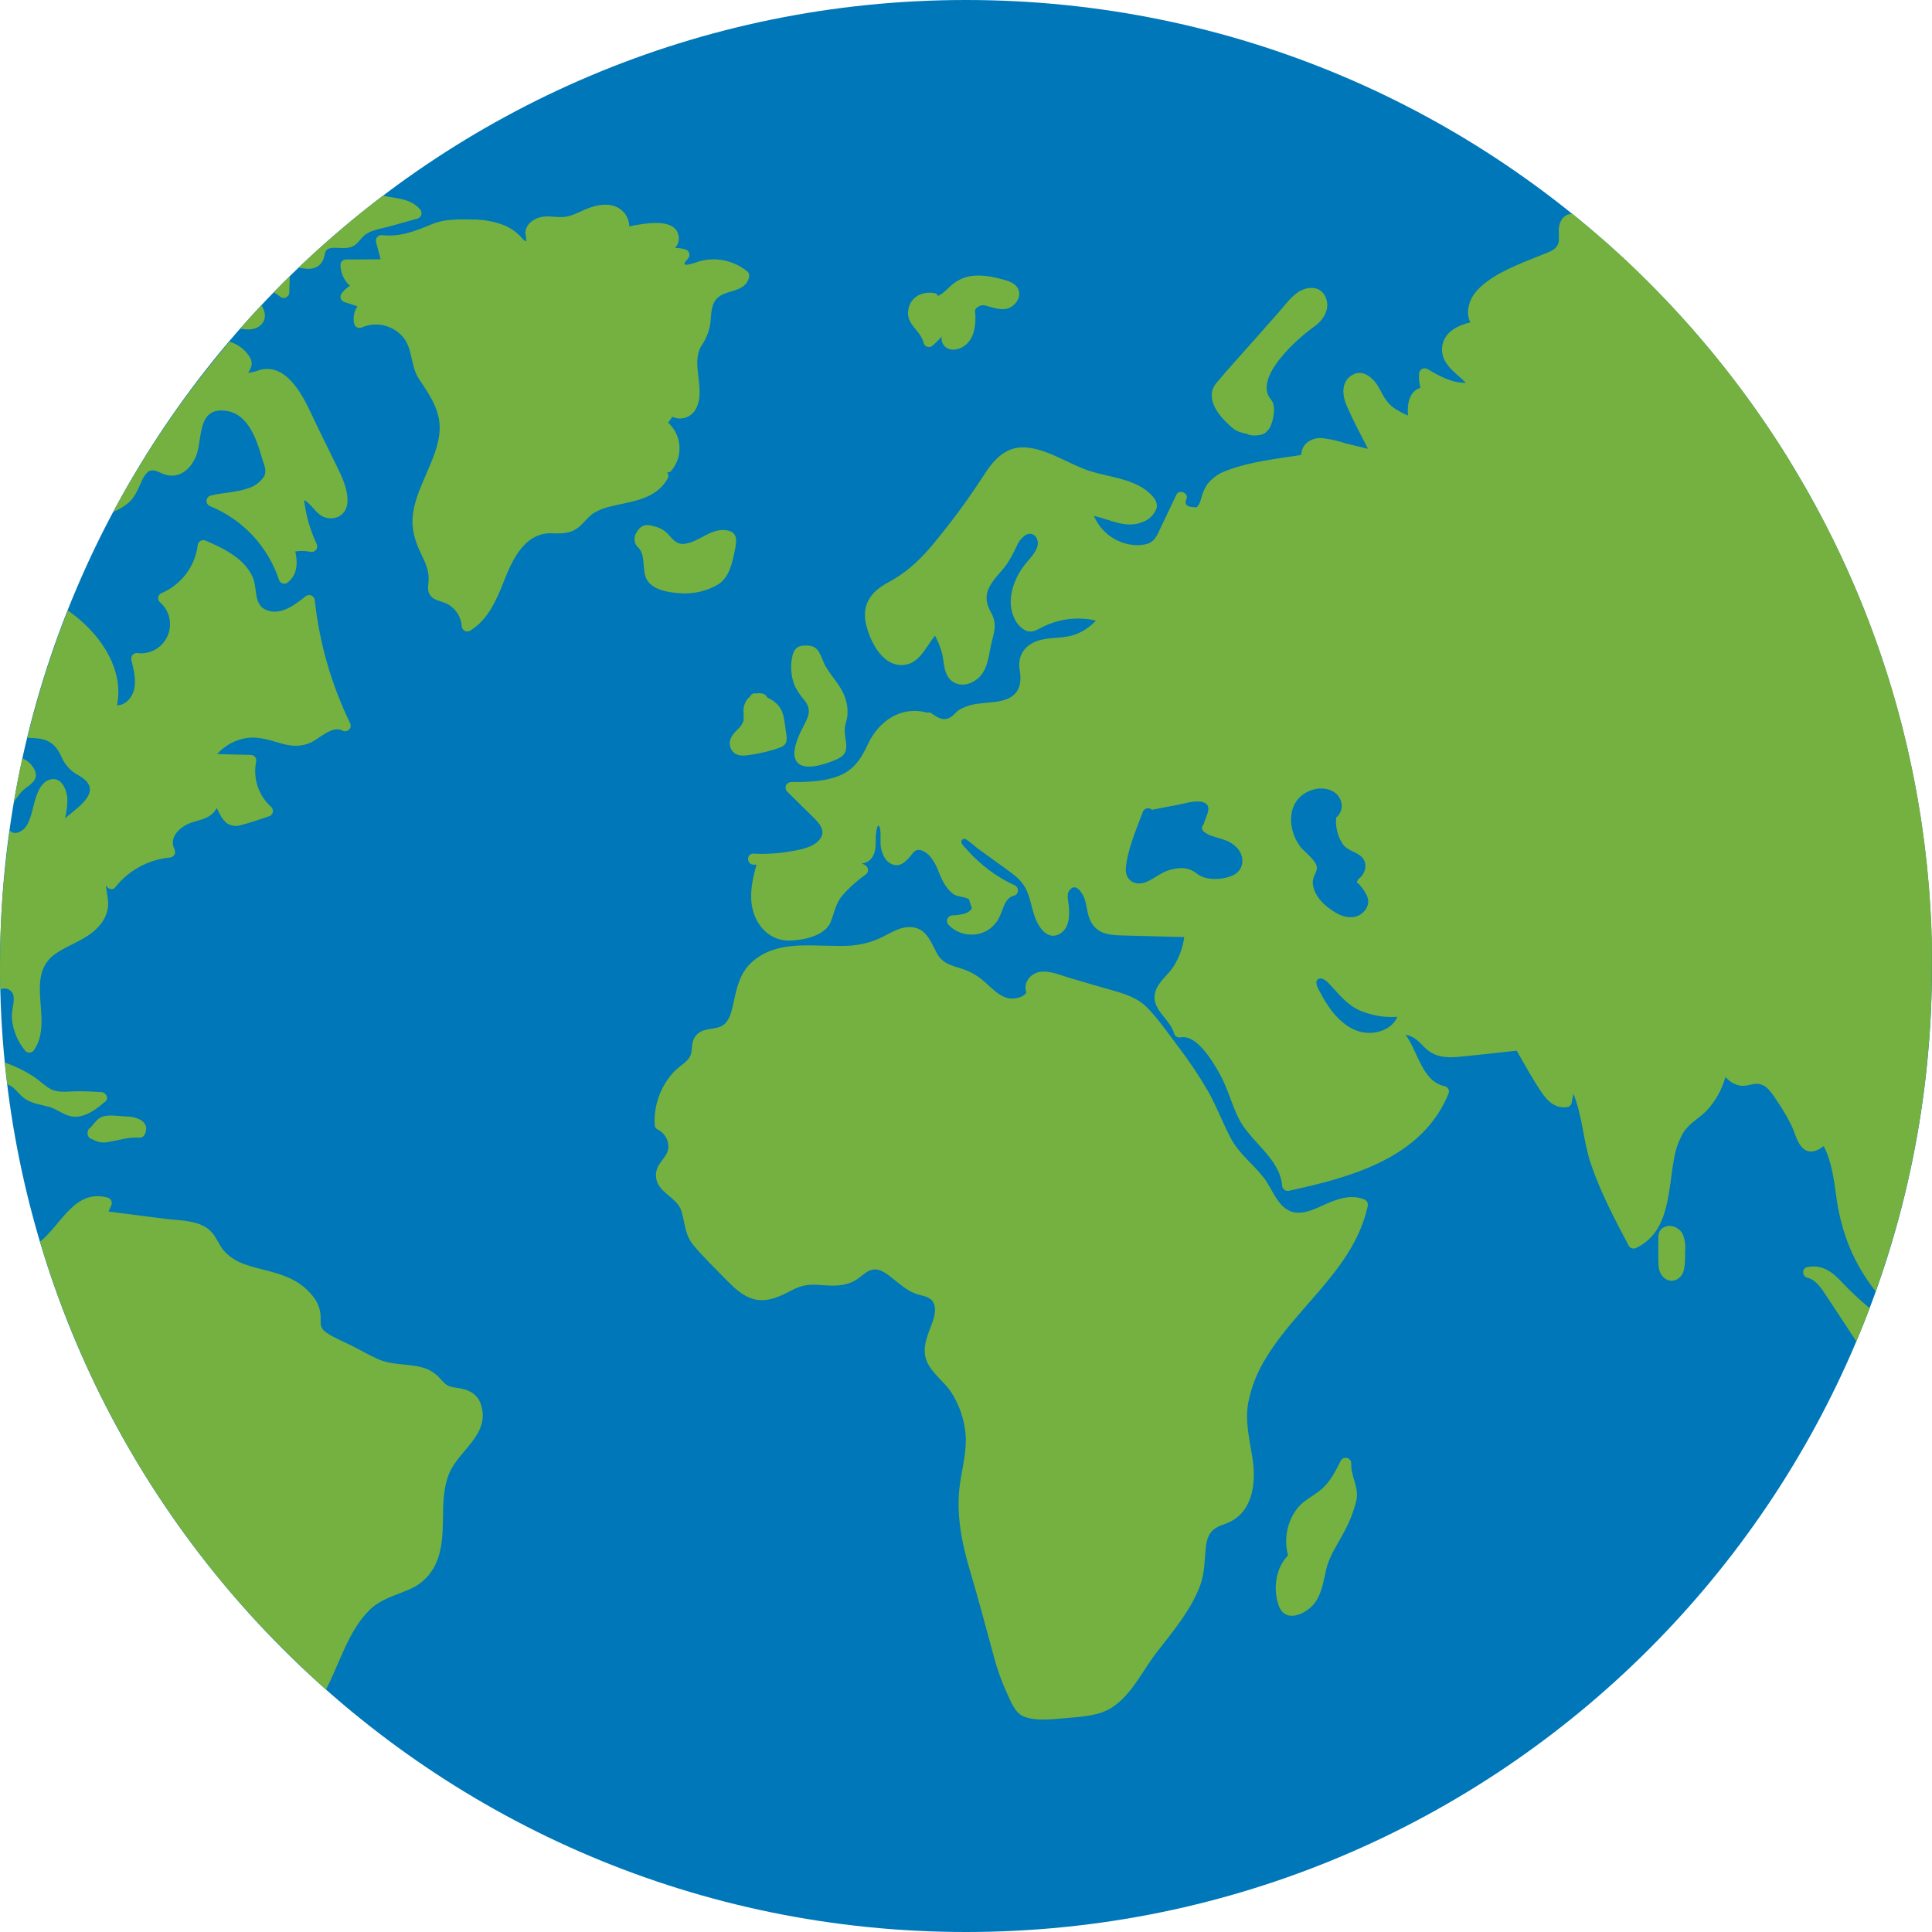 <svg version="1.1" xmlns="http://www.w3.org/2000/svg" xmlns:xlink="http://www.w3.org/1999/xlink" width="258.808" height="258.808" viewBox="0,0,258.808,258.808"><g transform="translate(-110.596,-50.596)"><g data-paper-data="{&quot;isPaintingLayer&quot;:true}" stroke="none" stroke-width="1" stroke-linecap="butt" stroke-linejoin="miter" stroke-miterlimit="10" stroke-dasharray="" stroke-dashoffset="0" style="mix-blend-mode: normal"><path d="M110.596,180c0,-71.468 57.936,-129.404 129.404,-129.404c71.468,0 129.404,57.936 129.404,129.404c0,71.468 -57.936,129.404 -129.404,129.404c-71.468,0 -129.404,-57.936 -129.404,-129.404z" fill="#0077b8" fill-rule="evenodd"/><path d="M112.453,158.104c-0.212,1.24 -0.405,2.489 -0.58,3.738c0.174,-1.273 0.368,-2.522 0.58,-3.738z" fill="#74b140" fill-rule="evenodd"/><path d="M113.471,156.662c-0.387,0.437 -0.731,0.911 -1.028,1.414c0.17,-0.987 0.349,-1.967 0.537,-2.941v-0.028c0.193,-0.98 0.396,-1.952 0.608,-2.923c0.308,0.126 0.594,0.299 0.848,0.514c0.523,0.448 1.098,1.249 0.943,1.985c-0.184,0.877 -1.32,1.343 -1.909,1.98z" fill="#74b140" fill-rule="evenodd"/><path d="M128.028,117.74c-0.654,0.611 -1.419,1.091 -2.253,1.414c0.475,-0.896 0.962,-1.782 1.461,-2.659c3.485,-6.141 7.468,-11.987 11.907,-17.479c0.717,-0.889 1.444,-1.771 2.183,-2.644c0.911,0.254 1.723,0.778 2.329,1.504c0.924,1.127 0.773,1.725 0.179,2.668c0.548,-0.068 1.084,-0.204 1.598,-0.405c0.618,-0.16 1.267,-0.16 1.886,0c1.226,0.344 2.197,1.306 2.941,2.296c1.211,1.607 1.985,3.531 2.866,5.331l2.8,5.718c0.801,1.631 2.324,5.162 -0.033,6.345c-0.876,0.38 -1.892,0.218 -2.607,-0.415c-0.504,-0.382 -1.23,-1.494 -1.952,-1.824c0.241,2.025 0.804,3.998 1.669,5.845c0.14,0.26 0.114,0.578 -0.066,0.812c-0.18,0.234 -0.481,0.341 -0.768,0.272c-0.662,-0.145 -1.345,-0.161 -2.013,-0.047c0.339,1.56 0.306,3.168 -1.108,4.219c-0.199,0.113 -0.438,0.128 -0.65,0.042c-0.212,-0.086 -0.372,-0.265 -0.434,-0.485c-1.49,-4.462 -4.849,-8.053 -9.201,-9.838c-0.3,-0.106 -0.501,-0.389 -0.501,-0.707c0,-0.318 0.201,-0.602 0.501,-0.707c1.678,-0.443 3.493,-0.405 5.124,-1.013c0.856,-0.267 1.593,-0.822 2.088,-1.57c0.41,-0.768 -0.009,-1.541 -0.236,-2.319c-0.792,-2.701 -1.956,-6.434 -5.393,-6.51c-3.333,-0.09 -2.626,3.993 -3.488,6.128c-0.74,1.763 -2.281,3.092 -4.242,2.428c-0.712,-0.24 -1.494,-0.858 -2.22,-0.325c-0.387,0.385 -0.685,0.85 -0.872,1.362c-0.429,0.905 -0.782,1.838 -1.494,2.564z" fill="#74b140" fill-rule="evenodd"/><path d="M175.076,238.918c1.127,3.922 -3.059,5.968 -4.327,9.107c-1.551,3.823 -0.033,8.188 -1.758,12.016c-0.69,1.549 -1.941,2.779 -3.502,3.441c-1.909,0.853 -3.846,1.273 -5.388,2.786c-2.819,2.767 -3.974,7.047 -5.831,10.649c-1.494,-1.306 -2.908,-2.654 -4.323,-4.026c-2.338,-2.267 -4.601,-4.605 -6.76,-7.042c-3.473,-3.911 -6.707,-8.029 -9.682,-12.331c-7.757,-11.207 -13.685,-23.574 -17.564,-36.641l0.052,0.028c2.857,-2.329 4.629,-7.094 9.041,-5.873c0.219,0.065 0.396,0.227 0.482,0.438c0.086,0.212 0.072,0.451 -0.039,0.651c-0.118,0.255 -0.231,0.514 -0.349,0.773l7.542,0.966c2.084,0.264 4.841,0.137 6.326,1.848c0.636,0.735 0.962,1.683 1.579,2.428c0.779,0.855 1.769,1.491 2.871,1.843c1.815,0.674 3.799,0.9 5.586,1.683c1.505,0.595 2.806,1.611 3.747,2.927c0.414,0.619 0.671,1.329 0.75,2.069c0.108,1.103 -0.278,1.725 0.825,2.475c1.103,0.75 2.475,1.268 3.667,1.886c0.995,0.519 1.985,1.075 2.998,1.546c2.088,0.999 4.153,0.632 6.288,1.249c0.806,0.248 1.535,0.699 2.117,1.31c0.266,0.309 0.551,0.602 0.853,0.877c0.589,0.462 1.296,0.453 2.003,0.585c1.386,0.259 2.423,0.947 2.795,2.333z" fill="#74b140" fill-rule="evenodd"/><path d="M111.808,183.17c-0.361,-0.207 -0.803,-0.218 -1.174,-0.031c-0.038,-1.046 -0.038,-2.088 -0.038,-3.139c0,-0.977 0.019,-1.956 0.057,-2.937c0,-0.311 0,-0.627 0,-0.943c0.024,-0.679 0.047,-1.362 0.08,-2.041c0.019,-0.424 0.061,-0.848 0.061,-1.268c0.038,-0.74 0.085,-1.438 0.137,-2.154c0.038,-0.585 0.09,-1.164 0.137,-1.744l0.104,-0.745c0.192,-2.124 0.435,-4.236 0.731,-6.335c0.321,0.377 0.82,0.509 1.541,0.08c0.721,-0.429 1.032,-1.254 1.277,-2.008c0.471,-1.442 0.782,-4.422 2.616,-4.893c1.508,-0.382 2.211,1.395 2.286,2.564c0.008,0.887 -0.1,1.771 -0.321,2.63c2.055,-1.683 5.242,-3.799 1.848,-5.723c-1.066,-0.553 -1.901,-1.467 -2.357,-2.578c-0.622,-1.348 -1.391,-2.121 -2.899,-2.357c-0.54,-0.079 -1.085,-0.114 -1.631,-0.104c0.509,-2.102 1.075,-4.191 1.683,-6.255c0.052,-0.17 0.104,-0.339 0.151,-0.504c0.184,-0.613 0.372,-1.226 0.566,-1.834c0.071,-0.212 0.146,-0.457 0.222,-0.684c0.292,-0.905 0.594,-1.81 0.905,-2.706l0.471,-1.325l0.448,-1.226c0.203,-0.533 0.405,-1.07 0.613,-1.603c0.123,-0.316 0.24,-0.632 0.363,-0.943c0.372,0.278 0.735,0.552 1.075,0.815c3.545,2.814 6.453,7.264 5.51,11.898c1.056,0 1.914,-0.877 2.234,-1.923c0.405,-1.343 0.005,-2.814 -0.306,-4.139c-0.06,-0.223 -0.013,-0.461 0.126,-0.645c0.139,-0.184 0.355,-0.294 0.586,-0.298c1.721,0.255 3.402,-0.664 4.118,-2.249c0.716,-1.585 0.294,-3.454 -1.035,-4.577c-0.161,-0.162 -0.238,-0.39 -0.209,-0.617c0.029,-0.227 0.162,-0.427 0.359,-0.543c2.673,-1.095 4.554,-3.538 4.931,-6.401c0.008,-0.262 0.151,-0.5 0.377,-0.631c0.227,-0.131 0.505,-0.134 0.735,-0.01c2.404,1.028 5.176,2.366 6.279,4.912c0.627,1.433 0.075,3.559 1.706,4.313c1.933,0.891 3.884,-0.622 5.331,-1.763c0.216,-0.198 0.527,-0.253 0.798,-0.141c0.271,0.112 0.452,0.371 0.465,0.664c0.622,5.7 2.216,11.252 4.714,16.414c0.163,0.291 0.112,0.654 -0.124,0.89c-0.236,0.236 -0.599,0.286 -0.89,0.124c-1.343,-0.717 -3.083,1.084 -4.242,1.612c-1.334,0.608 -2.635,0.509 -4.016,0.104c-1.772,-0.519 -3.333,-1.061 -5.185,-0.589c-1.292,0.332 -2.456,1.039 -3.347,2.032l4.511,0.104c0.231,0.004 0.447,0.114 0.587,0.298c0.14,0.184 0.188,0.421 0.13,0.645c-0.441,2.24 0.339,4.546 2.051,6.057c0.18,0.189 0.248,0.458 0.181,0.71c-0.067,0.252 -0.261,0.451 -0.511,0.525c-1.23,0.387 -2.465,0.858 -3.719,1.16c-0.64,0.227 -1.35,0.138 -1.914,-0.24c-0.632,-0.476 -1.004,-1.301 -1.353,-2.036c-0.131,0.232 -0.289,0.447 -0.471,0.641c-0.782,0.825 -1.848,0.947 -2.88,1.296c-1.457,0.49 -3.135,1.867 -2.324,3.583c0.127,0.231 0.124,0.51 -0.007,0.739c-0.131,0.228 -0.371,0.372 -0.634,0.379c-2.879,0.278 -5.518,1.725 -7.302,4.002c-0.387,0.476 -1.061,0.141 -1.235,-0.33c-0.003,-0.016 -0.003,-0.032 0,-0.047c0.038,0.957 0.368,1.952 0.288,2.894c-0.099,0.933 -0.482,1.814 -1.098,2.522c-1.518,1.853 -3.865,2.461 -5.793,3.738c-4.558,3.012 -0.297,8.994 -3.012,12.982c-0.118,0.196 -0.319,0.327 -0.546,0.357c-0.227,0.029 -0.455,-0.046 -0.619,-0.206c-1.042,-1.23 -1.676,-2.754 -1.815,-4.36c-0.075,-0.976 0.311,-1.919 0.24,-2.861c-0.027,-0.416 -0.26,-0.79 -0.622,-0.997z" fill="#74b140" fill-rule="evenodd"/><path d="M117.129,198.86c-1.273,-0.349 -2.545,-0.457 -3.568,-1.372c-0.679,-0.603 -1.094,-1.343 -1.994,-1.636c-0.118,-0.971 -0.226,-1.942 -0.325,-2.923c0.509,0.17 0.999,0.391 1.414,0.57c0.905,0.392 1.773,0.866 2.593,1.414c0.726,0.49 1.391,1.197 2.168,1.593c1.037,0.523 2.267,0.288 3.394,0.278c1.127,-0.009 2.248,0.038 3.375,0.108c0.585,0.042 1.051,0.82 0.523,1.263c-1.075,0.905 -2.314,1.9 -3.771,2.027c-1.508,0.127 -2.437,-0.933 -3.809,-1.325z" fill="#74b140" fill-rule="evenodd"/><path d="M127.669,200.166c1.386,0.038 3.168,0.778 2.281,2.465c-0.131,0.229 -0.377,0.368 -0.641,0.363c-1.537,-0.099 -2.772,0.349 -4.242,0.589c-0.703,0.147 -1.435,0.019 -2.046,-0.358c-0.217,-0.031 -0.413,-0.149 -0.543,-0.326c-0.13,-0.177 -0.182,-0.4 -0.145,-0.616c0.018,-0.305 0.198,-0.577 0.471,-0.712c0.443,-0.556 0.924,-1.226 1.589,-1.414c0.962,-0.278 2.291,-0.019 3.276,0.009z" fill="#74b140" fill-rule="evenodd"/><path d="M142.777,94.623c0.918,-1.065 1.86,-2.112 2.828,-3.139c0.103,0.148 0.191,0.306 0.264,0.471c0.707,1.57 -0.415,2.776 -2.003,2.776c-0.365,-0.009 -0.729,-0.045 -1.089,-0.108z" fill="#74b140" fill-rule="evenodd"/><path d="M148.883,90.457c-0.279,0.114 -0.598,0.05 -0.812,-0.162c-0.256,-0.203 -0.529,-0.385 -0.815,-0.542c0.71,-0.726 1.428,-1.447 2.154,-2.164c0,0.113 0,0.226 0,0.349c-0.019,0.613 -0.061,1.221 -0.061,1.834c-0.004,0.301 -0.187,0.571 -0.465,0.685z" fill="#74b140" fill-rule="evenodd"/><path d="M150.555,86.478c0.886,-0.844 1.787,-1.678 2.692,-2.503c0.057,-0.047 0.113,-0.094 0.165,-0.146c0.834,-0.75 1.678,-1.485 2.531,-2.216l0.377,-0.321c0.82,-0.691 1.65,-1.381 2.489,-2.069l0.288,-0.231c0.924,-0.742 1.857,-1.471 2.8,-2.187c1.73,0.391 3.682,0.335 4.964,1.829c0.18,0.189 0.248,0.458 0.182,0.71c-0.066,0.252 -0.258,0.453 -0.507,0.529l-3.771,1.051c-0.99,0.273 -2.168,0.434 -3.055,0.976c-0.801,0.486 -1.075,1.395 -1.985,1.744c-0.764,0.297 -1.537,0.146 -2.324,0.146c-1.626,0.028 -1.046,0.82 -1.626,1.838c-0.302,0.514 -0.823,0.862 -1.414,0.943c-0.608,0.127 -1.226,-0.094 -1.805,-0.094z" fill="#74b140" fill-rule="evenodd"/><path d="M192.716,118.362c-0.9,0.168 -1.766,0.487 -2.56,0.943c-0.702,0.448 -1.164,1.112 -1.763,1.673c-1.136,1.056 -2.272,1.127 -3.771,1.056c-3.71,-0.174 -5.374,3.502 -6.538,6.458c-1.004,2.545 -2.102,5.096 -4.516,6.599c-0.23,0.13 -0.512,0.129 -0.741,-0.003c-0.229,-0.132 -0.372,-0.374 -0.376,-0.638c-0.109,-1.358 -0.963,-2.543 -2.216,-3.078c-0.641,-0.269 -1.414,-0.344 -1.886,-0.891c-0.585,-0.646 -0.382,-1.329 -0.335,-2.107c0.075,-1.367 -0.448,-2.428 -1.032,-3.639c-0.82,-1.697 -1.31,-3.328 -1.075,-5.213c0.226,-1.834 0.971,-3.545 1.702,-5.223c0.839,-1.985 1.843,-4.073 1.886,-6.284c0.042,-2.593 -1.424,-4.615 -2.786,-6.67c-1.178,-1.787 -0.773,-4.148 -2.244,-5.732c-1.355,-1.474 -3.485,-1.946 -5.336,-1.183c-0.199,0.113 -0.438,0.128 -0.65,0.042c-0.212,-0.086 -0.372,-0.265 -0.434,-0.485c-0.192,-0.812 -0.032,-1.668 0.438,-2.357l-1.744,-0.57c-0.249,-0.075 -0.442,-0.275 -0.508,-0.527c-0.066,-0.252 0.003,-0.52 0.183,-0.708c0.297,-0.372 0.656,-0.691 1.061,-0.943c-0.793,-0.711 -1.253,-1.721 -1.268,-2.786c0.003,-0.408 0.332,-0.738 0.74,-0.74l4.638,-0.024l-0.613,-2.3c-0.062,-0.223 -0.016,-0.462 0.124,-0.647c0.139,-0.185 0.357,-0.294 0.588,-0.296c2.588,0.288 4.506,-0.542 6.83,-1.485c1.631,-0.674 3.493,-0.641 5.232,-0.603c1.552,-0.026 3.093,0.256 4.535,0.83c0.74,0.331 1.412,0.798 1.98,1.376l0.424,0.471c0.382,0.302 0.509,0.302 0.382,0c0.075,-0.17 -0.127,-0.712 -0.104,-0.943c0.113,-1.244 1.301,-1.98 2.432,-2.117c1.131,-0.137 2.216,0.231 3.347,-0.057c0.99,-0.259 1.904,-0.806 2.875,-1.15c1.466,-0.519 3.29,-0.684 4.459,0.537c0.517,0.526 0.808,1.233 0.811,1.97c2.362,-0.471 6.326,-1.174 6.632,1.414c0.067,0.547 -0.121,1.094 -0.509,1.485c0.479,-0.014 0.957,0.053 1.414,0.198c0.249,0.077 0.441,0.277 0.507,0.529c0.066,0.252 -0.003,0.521 -0.182,0.71c-1.376,1.419 0.745,0.589 1.452,0.372c0.746,-0.226 1.526,-0.322 2.305,-0.283c1.555,0.078 3.043,0.657 4.242,1.65c0.192,0.187 0.266,0.464 0.193,0.721c-0.561,2.272 -3.271,1.513 -4.464,3.045c-0.707,0.905 -0.589,2.281 -0.759,3.361c-0.183,1.003 -0.58,1.955 -1.164,2.791c-1.485,2.461 0.646,5.855 -0.721,8.424c-0.586,1.162 -1.99,1.646 -3.168,1.094l-0.566,0.787c1.852,1.684 2.039,4.531 0.424,6.444c-0.139,0.17 -0.358,0.253 -0.575,0.217c0.209,0.225 0.244,0.562 0.085,0.825c-1.513,2.729 -4.62,3.022 -7.321,3.658z" fill="#74b140" fill-rule="evenodd"/><path d="M201.507,130.057c-1.358,-0.108 -3.295,-0.415 -4.139,-1.617c-0.943,-1.348 -0.08,-3.611 -1.471,-4.681c-0.406,-0.563 -0.406,-1.323 0,-1.886c0.768,-1.32 1.749,-0.919 2.536,-0.717c0.69,0.182 1.307,0.572 1.768,1.117c0.806,0.933 1.306,1.424 2.616,1.075c1.768,-0.471 3.22,-2.051 5.185,-1.706c1.461,0.269 1.282,1.442 1.042,2.626c-0.325,1.617 -0.717,3.606 -2.178,4.577c-1.611,0.965 -3.49,1.39 -5.36,1.211z" fill="#74b140" fill-rule="evenodd"/><path d="M234.84,97.057c-0.245,-0.067 -0.44,-0.254 -0.515,-0.497c-0.358,-1.716 -2.404,-2.456 -2.055,-4.469c0.297,-1.758 1.886,-2.508 3.502,-2.23c0.213,0.032 0.393,0.176 0.471,0.377c0.754,-0.306 1.485,-1.188 1.956,-1.56c0.553,-0.455 1.196,-0.789 1.886,-0.98c1.438,-0.382 2.984,-0.137 4.398,0.217c1.013,0.255 2.38,0.552 2.626,1.758c0.189,0.99 -0.66,1.989 -1.518,2.244c-0.858,0.255 -1.716,-0.042 -2.531,-0.264c-0.552,-0.137 -0.801,-0.311 -1.362,0c-0.717,0.415 -0.438,0.622 -0.438,1.358c0.024,1.457 -0.231,3.017 -1.494,3.931c-0.754,0.542 -1.966,0.764 -2.663,0c-0.317,-0.345 -0.443,-0.826 -0.335,-1.282l-0.038,0.042c-0.344,0.42 -0.811,0.806 -1.193,1.188c-0.188,0.171 -0.451,0.234 -0.696,0.167z" fill="#74b140" fill-rule="evenodd"/><path d="M293.818,212.148c-1.82,8.358 -9.362,13.317 -13.604,20.312c-1.172,1.852 -1.989,3.906 -2.409,6.057c-0.443,2.545 0.189,4.931 0.575,7.429c0.476,3.111 0.146,6.972 -3.045,8.527c-0.806,0.396 -1.735,0.528 -2.409,1.254c-0.674,0.726 -0.773,1.801 -0.853,2.743c-0.132,1.56 -0.16,3.059 -0.721,4.549c-1.226,3.271 -3.611,6.104 -5.737,8.829c-1.914,2.456 -3.38,5.737 -6.048,7.471c-1.711,1.122 -4.035,1.249 -6.02,1.414c-1.763,0.141 -4.228,0.509 -5.906,-0.236c-1.117,-0.495 -1.711,-2.135 -2.183,-3.158c-0.706,-1.54 -1.279,-3.137 -1.711,-4.775c-1.051,-3.823 -2.032,-7.603 -3.177,-11.436c-1.145,-3.832 -1.952,-7.806 -1.372,-11.808c0.325,-2.253 0.952,-4.459 0.731,-6.755c-0.193,-1.93 -0.839,-3.788 -1.886,-5.421c-0.938,-1.461 -2.55,-2.517 -3.257,-4.106c-0.707,-1.589 -0.099,-3.144 0.471,-4.662c0.363,-0.929 0.815,-2.065 0.471,-3.064c-0.377,-1.098 -1.556,-1.075 -2.475,-1.414c-1.207,-0.443 -2.135,-1.306 -3.13,-2.088c-0.759,-0.599 -1.683,-1.358 -2.729,-1.112c-0.717,0.17 -1.282,0.778 -1.886,1.197c-1.32,0.919 -2.762,0.99 -4.318,0.886c-1.207,-0.085 -2.371,-0.203 -3.535,0.217c-0.773,0.278 -1.485,0.712 -2.23,1.056c-1.23,0.561 -2.536,0.938 -3.884,0.561c-1.541,-0.429 -2.725,-1.612 -3.804,-2.725c-1.414,-1.457 -2.913,-2.885 -4.209,-4.44c-1.183,-1.414 -1.141,-2.824 -1.612,-4.506c-0.448,-1.532 -1.886,-2.06 -2.828,-3.229c-0.777,-0.909 -0.831,-2.231 -0.132,-3.201c0.476,-0.75 1.141,-1.315 1.178,-2.258c0.019,-1.007 -0.557,-1.932 -1.471,-2.357c-0.226,-0.135 -0.365,-0.378 -0.368,-0.641c-0.14,-2.655 0.824,-5.25 2.663,-7.17c0.523,-0.533 1.174,-0.919 1.688,-1.447c0.712,-0.731 0.566,-1.419 0.712,-2.296c0.143,-0.886 0.822,-1.591 1.702,-1.768c1.079,-0.302 2.15,-0.127 2.894,-1.131c0.561,-0.764 0.74,-1.801 0.943,-2.71c0.405,-1.886 0.83,-3.747 2.291,-5.133c3.63,-3.436 8.98,-2.022 13.42,-2.333c1.688,-0.141 3.326,-0.642 4.803,-1.471c0.914,-0.471 1.904,-1.009 2.965,-1.009c2.258,-0.047 2.852,1.895 3.747,3.535c0.764,1.405 1.994,1.603 3.408,2.074c0.964,0.318 1.861,0.812 2.644,1.457c1.061,0.853 2.121,2.168 3.507,2.47c0.702,0.151 1.985,-0.075 2.413,-0.768c-0.514,-1.292 0.556,-2.64 1.942,-2.786c1.259,-0.141 2.607,0.457 3.771,0.801l4.2,1.235c2.135,0.632 4.582,1.098 6.152,2.663c1.57,1.565 2.88,3.493 4.214,5.261c1.476,1.921 2.827,3.934 4.044,6.029c1.15,2.036 1.952,4.219 3.036,6.279c1.136,2.159 3.012,3.474 4.464,5.36c1.131,1.466 1.824,3.95 3.771,4.53c1.73,0.509 3.648,-0.717 5.185,-1.325c1.457,-0.575 2.97,-0.943 4.478,-0.335c0.347,0.141 0.542,0.511 0.462,0.877z" fill="#74b140" fill-rule="evenodd"/><path d="M292.314,251.49c-0.357,1.527 -0.927,2.996 -1.692,4.365c-0.872,1.706 -1.956,3.135 -2.39,5.049c-0.325,1.433 -0.537,2.927 -1.348,4.191c-0.999,1.551 -4.04,3.168 -4.983,0.608c-0.811,-2.23 -0.424,-5.072 1.244,-6.755c-0.589,-2.157 -0.145,-4.466 1.202,-6.251c0.929,-1.202 2.216,-1.664 3.361,-2.687c1.145,-1.023 1.838,-2.437 2.517,-3.771c0.173,-0.284 0.512,-0.419 0.833,-0.332c0.32,0.087 0.544,0.377 0.549,0.709c-0.09,1.692 1.023,3.102 0.707,4.874z" fill="#74b140" fill-rule="evenodd"/><path d="M211.076,143.906c0.122,-0.325 0.473,-0.501 0.806,-0.405c0.333,-0.074 0.68,-0.056 1.004,0.052c0.226,0.068 0.404,0.245 0.471,0.471c0.573,0.242 1.084,0.607 1.499,1.07c0.806,0.938 0.83,2.258 1.009,3.427c0.141,0.91 0.33,1.782 -0.688,2.183c-1.461,0.523 -2.976,0.882 -4.516,1.07c-0.91,0.123 -1.857,-0.024 -2.211,-1.042c-0.354,-1.018 0.311,-1.787 0.966,-2.432c0.369,-0.316 0.644,-0.727 0.797,-1.188c0.017,-0.454 0.006,-0.909 -0.033,-1.362c0.021,-0.506 0.185,-0.996 0.471,-1.414c0.121,-0.162 0.264,-0.306 0.424,-0.429z" fill="#74b140" fill-rule="evenodd"/><path d="M217.119,142.605c-0.56,-1.295 -0.692,-2.735 -0.377,-4.11c0.174,-0.801 0.58,-1.367 1.442,-1.414c1.673,-0.094 2.013,0.41 2.659,2.036c0.684,1.725 2.183,2.923 2.861,4.676c0.349,0.847 0.489,1.765 0.41,2.677c-0.047,0.462 -0.207,0.858 -0.297,1.329c-0.165,0.834 0.038,1.527 0.123,2.357c0.17,1.603 -0.679,1.961 -2.027,2.47c-1.15,0.424 -3.71,1.287 -4.624,-0.047c-0.82,-1.235 0.377,-3.601 0.943,-4.714c0.669,-1.263 1.108,-2.14 0.198,-3.38c-0.507,-0.575 -0.947,-1.206 -1.31,-1.881z" fill="#74b140" fill-rule="evenodd"/><path d="M336.03,215.962c0.289,0.75 0.391,1.559 0.297,2.357c0.042,0.816 -0.013,1.634 -0.165,2.437c-0.33,1.31 -1.82,1.952 -2.828,0.839c-0.528,-0.58 -0.585,-1.358 -0.585,-2.102c-0.033,-1.112 0,-2.23 0,-3.347c0.002,-0.12 0.033,-0.238 0.09,-0.344c0.014,-0.162 0.082,-0.315 0.193,-0.434c0.896,-0.999 2.442,-0.537 2.998,0.594z" fill="#74b140" fill-rule="evenodd"/><path d="M361.051,225.833c-0.278,0.726 -0.533,1.409 -0.844,2.173c-0.311,0.764 -0.622,1.527 -0.943,2.281c-0.556,-0.848 -1.108,-1.697 -1.669,-2.545l-2.206,-3.342c-0.674,-1.018 -1.32,-2.164 -2.522,-2.611c-0.778,-0.009 -1.051,-1.244 -0.193,-1.447h0.057c0.064,-0.022 0.13,-0.035 0.198,-0.038c1.871,-0.316 3.257,0.792 4.488,2.14c1.142,1.202 2.356,2.334 3.634,3.389z" fill="#74b140" fill-rule="evenodd"/><path d="M273.525,101.915c1.834,-2.178 3.771,-4.28 5.657,-6.42l2.828,-3.205c0.745,-0.853 1.447,-1.834 2.39,-2.498c1.259,-0.881 3.078,-0.976 3.771,0.608c0.693,1.584 -0.311,3.102 -1.584,3.993c-2.216,1.551 -8.226,6.892 -5.708,9.762c0.91,1.037 0,3.95 -0.542,4.143c-0.405,0.863 -2.611,0.651 -2.541,0.471c-1.504,-0.363 -1.678,-0.401 -2.828,-1.508c-1.457,-1.4 -2.908,-3.545 -1.442,-5.345z" fill="#74b140" fill-rule="evenodd"/><path d="M369.39,180c-0.003,0.977 -0.016,1.955 -0.038,2.932c0,0.212 0,0.424 0,0.632c-0.024,0.839 -0.057,1.669 -0.094,2.503c-0.019,0.401 -0.061,0.801 -0.061,1.197c-0.028,0.556 -0.066,1.112 -0.104,1.664c-0.052,0.74 -0.104,1.438 -0.165,2.154c-0.033,0.118 -0.033,0.231 -0.033,0.349c-0.101,1.156 -0.217,2.307 -0.349,3.451c-0.097,0.88 -0.206,1.757 -0.325,2.63c-0.163,1.182 -0.341,2.36 -0.533,3.535c-0.028,0.193 -0.061,0.387 -0.094,0.58c-0.151,0.874 -0.308,1.744 -0.471,2.611c-0.071,0.368 -0.137,0.735 -0.212,1.098c-0.09,0.457 -0.184,0.9 -0.278,1.372c-0.151,0.726 -0.311,1.452 -0.471,2.173c-0.075,0.33 -0.156,0.66 -0.236,0.99c-0.16,0.641 -0.311,1.263 -0.471,1.886l-0.198,0.801c-0.465,1.794 -0.969,3.575 -1.513,5.341c-0.289,0.943 -0.591,1.886 -0.905,2.828v0.038c-0.317,0.943 -0.641,1.886 -0.971,2.828c-1.437,-1.804 -2.617,-3.798 -3.507,-5.925c-0.876,-2.165 -1.472,-4.434 -1.772,-6.75c-0.339,-2.338 -0.603,-4.695 -1.692,-6.797c-0.905,0.731 -2.084,1.145 -2.979,0.09c-0.651,-0.764 -0.886,-1.904 -1.32,-2.8c-0.532,-1.088 -1.14,-2.137 -1.82,-3.139c-0.768,-1.131 -1.57,-2.668 -3.092,-2.479c-0.881,0.108 -1.471,0.434 -2.39,0.132c-0.609,-0.204 -1.149,-0.573 -1.56,-1.065c-0.471,1.717 -1.358,3.291 -2.583,4.582c-1.032,1.018 -2.296,1.645 -3.078,2.904c-0.623,1.095 -1.042,2.295 -1.235,3.54c-0.797,4.172 -0.542,9.71 -5.039,11.865c-0.354,0.197 -0.8,0.08 -1.013,-0.264c-1.886,-3.559 -3.771,-7.137 -5.072,-10.955c-1.023,-2.974 -1.131,-6.482 -2.357,-9.428c-0.08,0.424 -0.16,0.853 -0.236,1.277c-0.066,0.254 -0.264,0.453 -0.519,0.519c-1.622,0.222 -2.64,-0.702 -3.507,-1.985c-1.207,-1.787 -2.248,-3.696 -3.337,-5.581l-0.118,0.024c-2.437,0.259 -4.874,0.542 -7.316,0.782c-1.556,0.146 -3.088,0.193 -4.384,-0.797c-0.778,-0.575 -1.32,-1.438 -2.192,-1.857c-0.278,-0.13 -0.571,-0.227 -0.872,-0.288c1.716,2.347 2.23,6.298 5.275,6.906c0.393,0.11 0.624,0.516 0.519,0.91c-3.507,8.716 -13.067,11.275 -21.382,13.09c-0.224,0.058 -0.461,0.01 -0.645,-0.13c-0.184,-0.14 -0.294,-0.356 -0.298,-0.587c-0.344,-3.7 -4.327,-5.883 -5.869,-9.065c-0.933,-1.919 -1.438,-3.978 -2.489,-5.864c-0.867,-1.546 -3.026,-5.294 -5.209,-4.902c-0.393,0.095 -0.791,-0.132 -0.91,-0.519c-0.537,-2.055 -3.286,-3.271 -2.461,-5.713c0.415,-1.244 1.65,-2.131 2.357,-3.205c0.778,-1.206 1.279,-2.57 1.466,-3.993c-2.8,-0.075 -5.6,-0.141 -8.4,-0.222c-1.97,-0.038 -3.578,-0.339 -4.327,-2.357c-0.316,-0.853 -0.335,-1.801 -0.66,-2.649c-0.259,-0.684 -1.249,-2.291 -2.088,-0.877c-0.264,0.405 -0.047,1.376 0,1.82c0.141,1.315 0.132,3.116 -1.23,3.865c-1.598,0.881 -2.743,-0.839 -3.234,-2.098c-0.49,-1.259 -0.651,-2.649 -1.235,-3.87c-0.622,-1.296 -1.763,-2.065 -2.89,-2.88l-3.7,-2.677c-0.226,-0.165 -1.48,-1.306 -1.721,-1.226c-0.919,0.302 0.099,1.127 0.372,1.447c1.797,2.052 4.01,3.699 6.491,4.832c0.249,0.155 0.385,0.441 0.348,0.733c-0.038,0.291 -0.242,0.534 -0.522,0.62c-1.178,0.222 -1.447,1.749 -1.886,2.692c-0.361,0.847 -0.988,1.554 -1.787,2.013c-1.691,0.905 -3.778,0.574 -5.105,-0.811c-0.202,-0.215 -0.26,-0.528 -0.147,-0.801c0.113,-0.273 0.375,-0.454 0.67,-0.462c0.494,-0.012 0.986,-0.077 1.466,-0.193c0.463,-0.086 0.875,-0.35 1.145,-0.735l-0.396,-1.216c-0.415,-0.358 -1.442,-0.302 -1.98,-0.646c-1.061,-0.688 -1.598,-1.895 -2.069,-3.012c-0.256,-0.766 -0.651,-1.479 -1.164,-2.102c-0.314,-0.373 -0.72,-0.656 -1.178,-0.82c-0.844,-0.226 -1.075,0.368 -1.546,0.905c-0.646,0.726 -1.372,1.414 -2.432,0.943c-0.966,-0.434 -1.381,-1.626 -1.471,-2.607c-0.038,-0.401 0.123,-2.314 -0.255,-2.517c-0.273,-0.141 -0.391,1.372 -0.391,1.527c0,0.886 0.052,1.928 -0.471,2.696c-0.205,0.314 -0.501,0.557 -0.848,0.698c-0.174,0.062 -0.357,0.097 -0.542,0.104l0.471,0.259c0.222,0.136 0.357,0.378 0.357,0.639c0,0.261 -0.135,0.502 -0.357,0.639c-1.153,0.814 -2.204,1.763 -3.13,2.828c-0.886,1.103 -1.018,2.263 -1.523,3.512c-0.778,1.862 -3.71,2.446 -5.492,2.47c-2.178,0.047 -3.875,-1.32 -4.671,-3.3c-0.896,-2.225 -0.391,-4.624 0.231,-6.863h-0.42c-0.943,-0.038 -0.943,-1.518 0,-1.48c1.576,0.08 3.156,-0.007 4.714,-0.259c1.259,-0.212 2.913,-0.453 3.884,-1.339c1.513,-1.367 0.085,-2.626 -0.943,-3.634l-3.139,-3.092c-0.202,-0.215 -0.26,-0.528 -0.147,-0.801c0.113,-0.273 0.375,-0.454 0.67,-0.462c1.994,0 4.054,-0.038 5.968,-0.665c2.281,-0.745 3.356,-2.286 4.327,-4.384c1.461,-3.172 4.506,-5.209 7.948,-4.242c0.202,-0.077 0.43,-0.041 0.599,0.094c0.886,0.646 1.702,1.112 2.696,0.405c0.344,-0.25 0.594,-0.622 0.966,-0.863c0.859,-0.493 1.817,-0.791 2.805,-0.872c1.141,-0.151 2.352,-0.141 3.446,-0.528c1.848,-0.651 2.187,-2.154 1.886,-3.903c-0.391,-2.291 1.023,-3.776 3.22,-4.176c1.395,-0.259 2.805,-0.141 4.162,-0.613c1.079,-0.395 2.049,-1.041 2.828,-1.886c-2.395,-0.551 -4.907,-0.255 -7.108,0.839c-0.74,0.372 -1.419,0.863 -2.272,0.514c-0.719,-0.368 -1.28,-0.985 -1.579,-1.735c-0.707,-1.499 -0.509,-3.276 0.085,-4.775c0.324,-0.82 0.765,-1.589 1.31,-2.281c0.613,-0.792 1.565,-1.683 1.754,-2.626c0.189,-0.943 -0.566,-1.947 -1.574,-1.414c-0.526,0.344 -0.937,0.836 -1.183,1.414c-0.403,0.895 -0.876,1.757 -1.414,2.578c-0.674,0.914 -1.537,1.702 -2.117,2.682c-0.797,1.343 -0.679,2.428 0.061,3.743c1.018,1.815 0.151,3.116 -0.156,5.03c-0.302,1.73 -0.665,3.418 -2.357,4.275c-1.292,0.655 -2.776,0.349 -3.427,-1.004c-0.42,-0.881 -0.396,-1.923 -0.641,-2.866c-0.213,-0.822 -0.53,-1.615 -0.943,-2.357c-1.292,1.626 -2.201,4.021 -4.591,3.941c-2.593,-0.085 -4.143,-3.3 -4.643,-5.473c-0.599,-2.597 0.655,-4.36 2.88,-5.548c2.824,-1.508 4.747,-3.446 6.731,-5.939c2.195,-2.689 4.241,-5.496 6.128,-8.409c1.358,-2.14 3.003,-4.026 5.784,-3.771c2.989,0.269 5.737,2.3 8.565,3.182c2.437,0.754 5.378,0.976 7.467,2.574c0.759,0.599 1.678,1.466 1.325,2.484c-0.33,0.806 -0.986,1.434 -1.805,1.73c-2.3,0.947 -4.341,-0.335 -6.543,-0.806c0.874,2.07 2.768,3.533 4.992,3.856c0.674,0.106 1.363,0.078 2.027,-0.08c1.094,-0.278 1.442,-1.188 1.886,-2.131l2.145,-4.506c0.363,-0.754 1.65,-0.207 1.353,0.57c-0.028,0.057 -0.053,0.115 -0.075,0.174v0.033c-0.226,0.646 0.264,0.952 1.48,0.914c0.09,-0.146 0.184,-0.292 0.278,-0.438c0.169,-0.339 0.292,-0.699 0.368,-1.07c0.161,-0.548 0.402,-1.069 0.717,-1.546c0.67,-0.863 1.58,-1.507 2.616,-1.853c3.102,-1.197 6.684,-1.579 9.984,-2.093c0.028,-1.419 1.249,-2.319 2.725,-2.267c1.097,0.125 2.178,0.367 3.224,0.721l2.989,0.726c-0.98,-1.89 -1.975,-3.78 -2.828,-5.713c-0.599,-1.358 -0.834,-3.163 0.603,-4.106c1.584,-1.046 3.083,0.457 3.771,1.782c0.561,1.079 1.037,1.975 2.084,2.673c0.547,0.354 1.126,0.655 1.73,0.9c-0.141,-1.565 0.184,-3.267 1.669,-3.7c-0.165,-0.614 -0.227,-1.251 -0.184,-1.886c0.005,-0.263 0.147,-0.504 0.375,-0.635c0.228,-0.131 0.507,-0.134 0.737,-0.006c1.593,0.933 3.319,1.904 5.162,1.843c-1.409,-1.405 -3.422,-2.55 -3.182,-4.794c0.231,-1.985 2.013,-2.866 3.771,-3.3c-0.684,-1.372 -0.16,-3.125 0.914,-4.285c1.796,-1.942 4.568,-3.083 6.958,-4.077c0.735,-0.302 1.48,-0.594 2.22,-0.881c0.962,-0.368 1.739,-0.754 1.772,-1.829c0.024,-0.848 -0.165,-1.796 0.306,-2.564c0.284,-0.579 0.888,-0.93 1.532,-0.891c0.76,0.629 1.516,1.257 2.267,1.886c0.739,0.629 1.471,1.257 2.197,1.886l0.052,0.042c0.72,0.638 1.433,1.284 2.14,1.937l0.052,0.047c0.71,0.66 1.413,1.326 2.107,1.999c0.306,0.321 0.627,0.627 0.943,0.943c6.687,6.61 12.636,13.926 17.743,21.82c0.566,0.87 1.119,1.747 1.659,2.63c-0.001,0.011 -0.001,0.022 0,0.033c0.534,0.877 1.059,1.758 1.574,2.644l0.042,0.066c0.504,0.872 1.018,1.758 1.49,2.644l0.061,0.104c0.471,0.877 0.943,1.758 1.414,2.644l0.08,0.146c0.448,0.872 0.886,1.754 1.32,2.635l0.094,0.193c0.421,0.874 0.833,1.749 1.235,2.626c0.038,0.085 0.08,0.165 0.118,0.245c0.391,0.863 0.773,1.735 1.15,2.607l0.132,0.302c0.363,0.853 0.712,1.711 1.061,2.574l0.146,0.368c0.339,0.844 0.66,1.697 0.98,2.55c0.052,0.141 0.108,0.283 0.16,0.429c0.311,0.834 0.603,1.673 0.896,2.517l0.174,0.495c0.277,0.826 0.547,1.655 0.811,2.484c0.061,0.189 0.127,0.372 0.184,0.561c0.264,0.811 0.495,1.631 0.735,2.446c0.061,0.212 0.127,0.42 0.184,0.627c0.231,0.797 0.443,1.598 0.655,2.404c0.066,0.236 0.132,0.467 0.193,0.707c0.203,0.782 0.391,1.57 0.58,2.357c0.061,0.259 0.127,0.519 0.189,0.778c0.179,0.773 0.344,1.546 0.509,2.324c0.061,0.283 0.127,0.561 0.184,0.839c0.156,0.759 0.297,1.518 0.443,2.281c0.057,0.302 0.118,0.608 0.174,0.914c0.132,0.74 0.255,1.49 0.372,2.239c0.052,0.325 0.113,0.651 0.165,0.976c0.108,0.735 0.207,1.475 0.311,2.216c0.047,0.344 0.099,0.684 0.141,1.028c0.094,0.735 0.174,1.471 0.255,2.206c0.042,0.354 0.085,0.707 0.123,1.061c0.075,0.735 0.137,1.475 0.198,2.211c0.028,0.363 0.066,0.721 0.094,1.084c0.061,0.764 0.104,1.537 0.151,2.31c0.019,0.335 0.061,0.665 0.061,0.999c0.042,0.834 0.094,1.669 0.094,2.503c0.009,0.278 0.033,0.556 0.033,0.83c0,1.131 0.002,2.25 0.005,3.356zM276.476,164.369c-0.506,-0.609 -1.18,-1.056 -1.937,-1.287c-0.519,-0.193 -1.065,-0.306 -1.589,-0.5c-0.41,-0.127 -0.792,-0.333 -1.122,-0.608c-0.136,-0.119 -0.214,-0.291 -0.214,-0.471c0,-0.181 0.078,-0.352 0.214,-0.471c0.25,-1.032 1.499,-2.748 -0.387,-3.045c-1.023,-0.146 -2.281,0.288 -3.3,0.471c-1.078,0.195 -2.154,0.401 -3.229,0.618c-0.182,-0.173 -0.437,-0.244 -0.682,-0.19c-0.245,0.054 -0.447,0.226 -0.539,0.459c-0.863,2.329 -2.036,4.997 -2.277,7.49c-0.156,1.636 1.197,2.536 2.72,1.914c1.103,-0.448 1.937,-1.259 3.121,-1.603c1.353,-0.387 2.527,-0.424 3.658,0.471c1.244,0.985 3.432,0.877 4.846,0.236c1.405,-0.646 1.636,-2.291 0.717,-3.484zM286.459,168.988c0.17,1.697 1.65,3.031 3.04,3.861c1.202,0.717 2.885,1.023 3.917,-0.273c1.032,-1.296 0.132,-2.437 -0.693,-3.46c-0.325,-0.401 -0.504,-0.08 -0.231,-0.669c0.09,-0.151 0.363,-0.311 0.471,-0.448c0.217,-0.261 0.377,-0.565 0.471,-0.891c0.188,-0.631 0.006,-1.314 -0.471,-1.768c-0.806,-0.712 -1.848,-0.75 -2.531,-1.721c-0.658,-1.042 -0.956,-2.27 -0.848,-3.498c0.737,-0.596 0.963,-1.625 0.542,-2.475c-0.599,-1.296 -2.258,-1.655 -3.545,-1.296c-3.611,1.009 -3.729,5.114 -1.782,7.684c0.504,0.66 2.376,2.003 2.197,2.946c-0.141,0.731 -0.608,1.164 -0.537,2.008zM297.782,186.816h-0.132c-1.681,0.091 -3.361,-0.202 -4.912,-0.858c-1.735,-0.806 -2.687,-2.079 -3.945,-3.427c-0.321,-0.344 -1.032,-1.108 -1.593,-0.792c-0.651,0.363 0.057,1.442 0.269,1.843c0.461,0.894 1.001,1.746 1.612,2.545c1.174,1.452 2.762,2.748 4.714,2.828c1.636,0.066 3.337,-0.636 3.988,-2.14z" fill="#74b140" fill-rule="nonzero"/></g></g></svg>